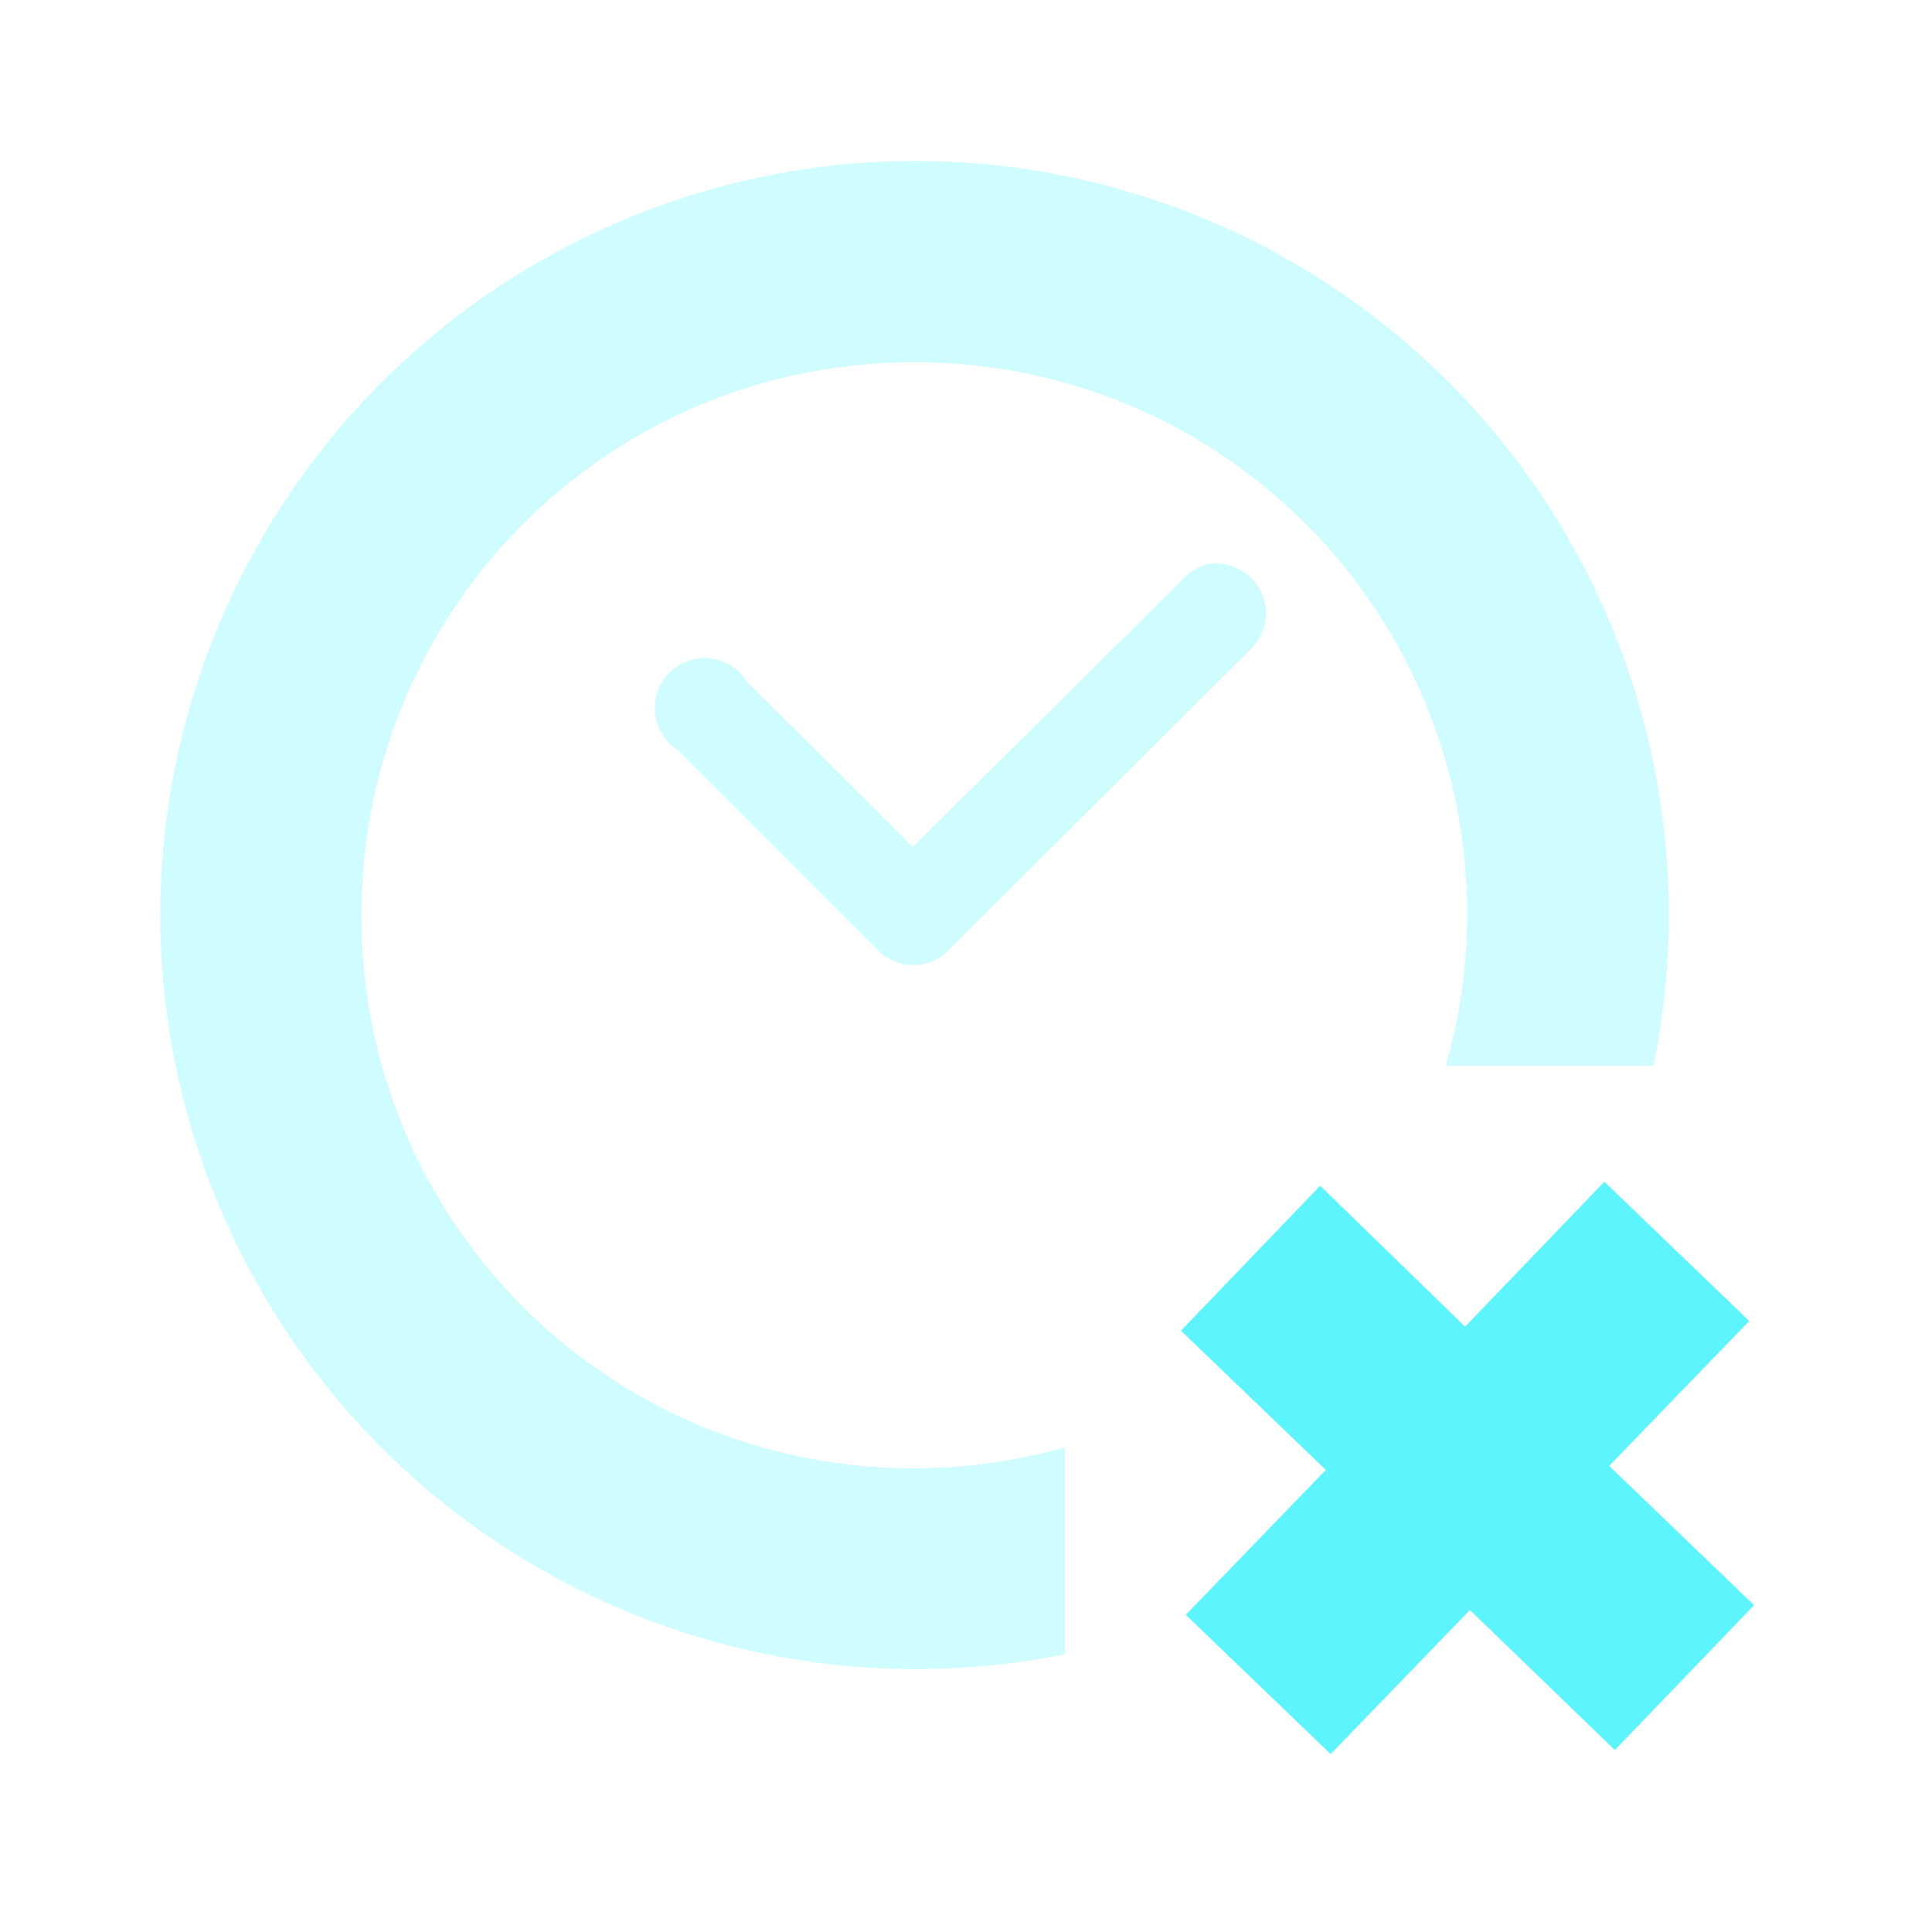 <?xml version="1.0" encoding="UTF-8" standalone="no"?>
<svg
   xmlns:dc="http://purl.org/dc/elements/1.1/"
   xmlns:cc="http://creativecommons.org/ns#"
   xmlns:rdf="http://www.w3.org/1999/02/22-rdf-syntax-ns#"
   xmlns:svg="http://www.w3.org/2000/svg"
   xmlns="http://www.w3.org/2000/svg"
   xmlns:sodipodi="http://sodipodi.sourceforge.net/DTD/sodipodi-0.dtd"
   xmlns:inkscape="http://www.inkscape.org/namespaces/inkscape"
   version="1"
   viewBox="0 0 24 24"
   id="svg6"
   sodipodi:docname="appointment-missed-symbolic.svg"
   inkscape:version="0.92.4 (5da689c313, 2019-01-14)">
  <defs
     id="defs10" />
  <sodipodi:namedview
     pagecolor="#ffffff"
     bordercolor="#5DF4FE"
     borderopacity="1"
     objecttolerance="10"
     gridtolerance="10"
     guidetolerance="10"
     inkscape:pageopacity="0"
     inkscape:pageshadow="2"
     inkscape:window-width="1085"
     inkscape:window-height="480"
     id="namedview8"
     showgrid="false"
     inkscape:zoom="9.8333333"
     inkscape:cx="1.0677966"
     inkscape:cy="12"
     inkscape:window-x="0"
     inkscape:window-y="25"
     inkscape:window-maximized="0"
     inkscape:current-layer="svg6" />
  <path
     style="color:#000000;font-weight:400;font-variant-ligatures:normal;font-variant-position:normal;font-variant-caps:normal;font-variant-numeric:normal;font-variant-alternates:normal;font-feature-settings:normal;text-indent:0;text-decoration:none;text-decoration-line:none;text-decoration-style:solid;text-decoration-color:#000000;text-transform:none;text-orientation:mixed;white-space:normal;shape-padding:0;overflow:visible;isolation:auto;mix-blend-mode:normal;fill:#5DF4FE;fill-opacity:0.3"
     d="m 11.36,2 a 9.39,9.39 0 0 0 -9.37,9.37 9.39,9.39 0 0 0 11.24,9.18 v -2.57 a 6.96,6.96 0 0 1 -1.87,0.26 6.85,6.85 0 0 1 -6.87,-6.87 c 0,-3.8 3.06,-6.87 6.87,-6.87 a 6.85,6.85 0 0 1 6.6,8.74 h 2.58 A 9.36,9.36 0 0 0 11.36,2 Z m 3.7,5 a 0.62,0.62 0 0 0 -0.09,0.01 v 0.01 a 0.62,0.62 0 0 0 -0.3,0.2 L 11.34,10.52 9.28,8.47 A 0.62,0.62 0 1 0 8.42,9.32 l 2.5,2.5 a 0.62,0.62 0 0 0 0.85,0 L 15.52,8.08 A 0.62,0.62 0 0 0 15.07,7 Z"
     font-weight="400"
     overflow="visible"
     id="path2"
     inkscape:connector-curvature="0" />
  <path
     style="color:#000000;font-weight:400;font-variant-ligatures:normal;font-variant-position:normal;font-variant-caps:normal;font-variant-numeric:normal;font-variant-alternates:normal;font-feature-settings:normal;text-indent:0;text-decoration:none;text-decoration-line:none;text-decoration-style:solid;text-decoration-color:#000000;text-transform:none;text-orientation:mixed;white-space:normal;shape-padding:0;overflow:visible;isolation:auto;mix-blend-mode:normal;fill:#5DF4FE"
     d="m 19.93,14.68 -1.73,1.8 -1.8,-1.75 -1.73,1.8 1.8,1.73 -1.74,1.8 1.8,1.73 1.73,-1.79 1.8,1.74 1.73,-1.8 -1.8,-1.73 1.74,-1.8 z"
     font-weight="400"
     overflow="visible"
     id="path4"
     inkscape:connector-curvature="0" />
</svg>
